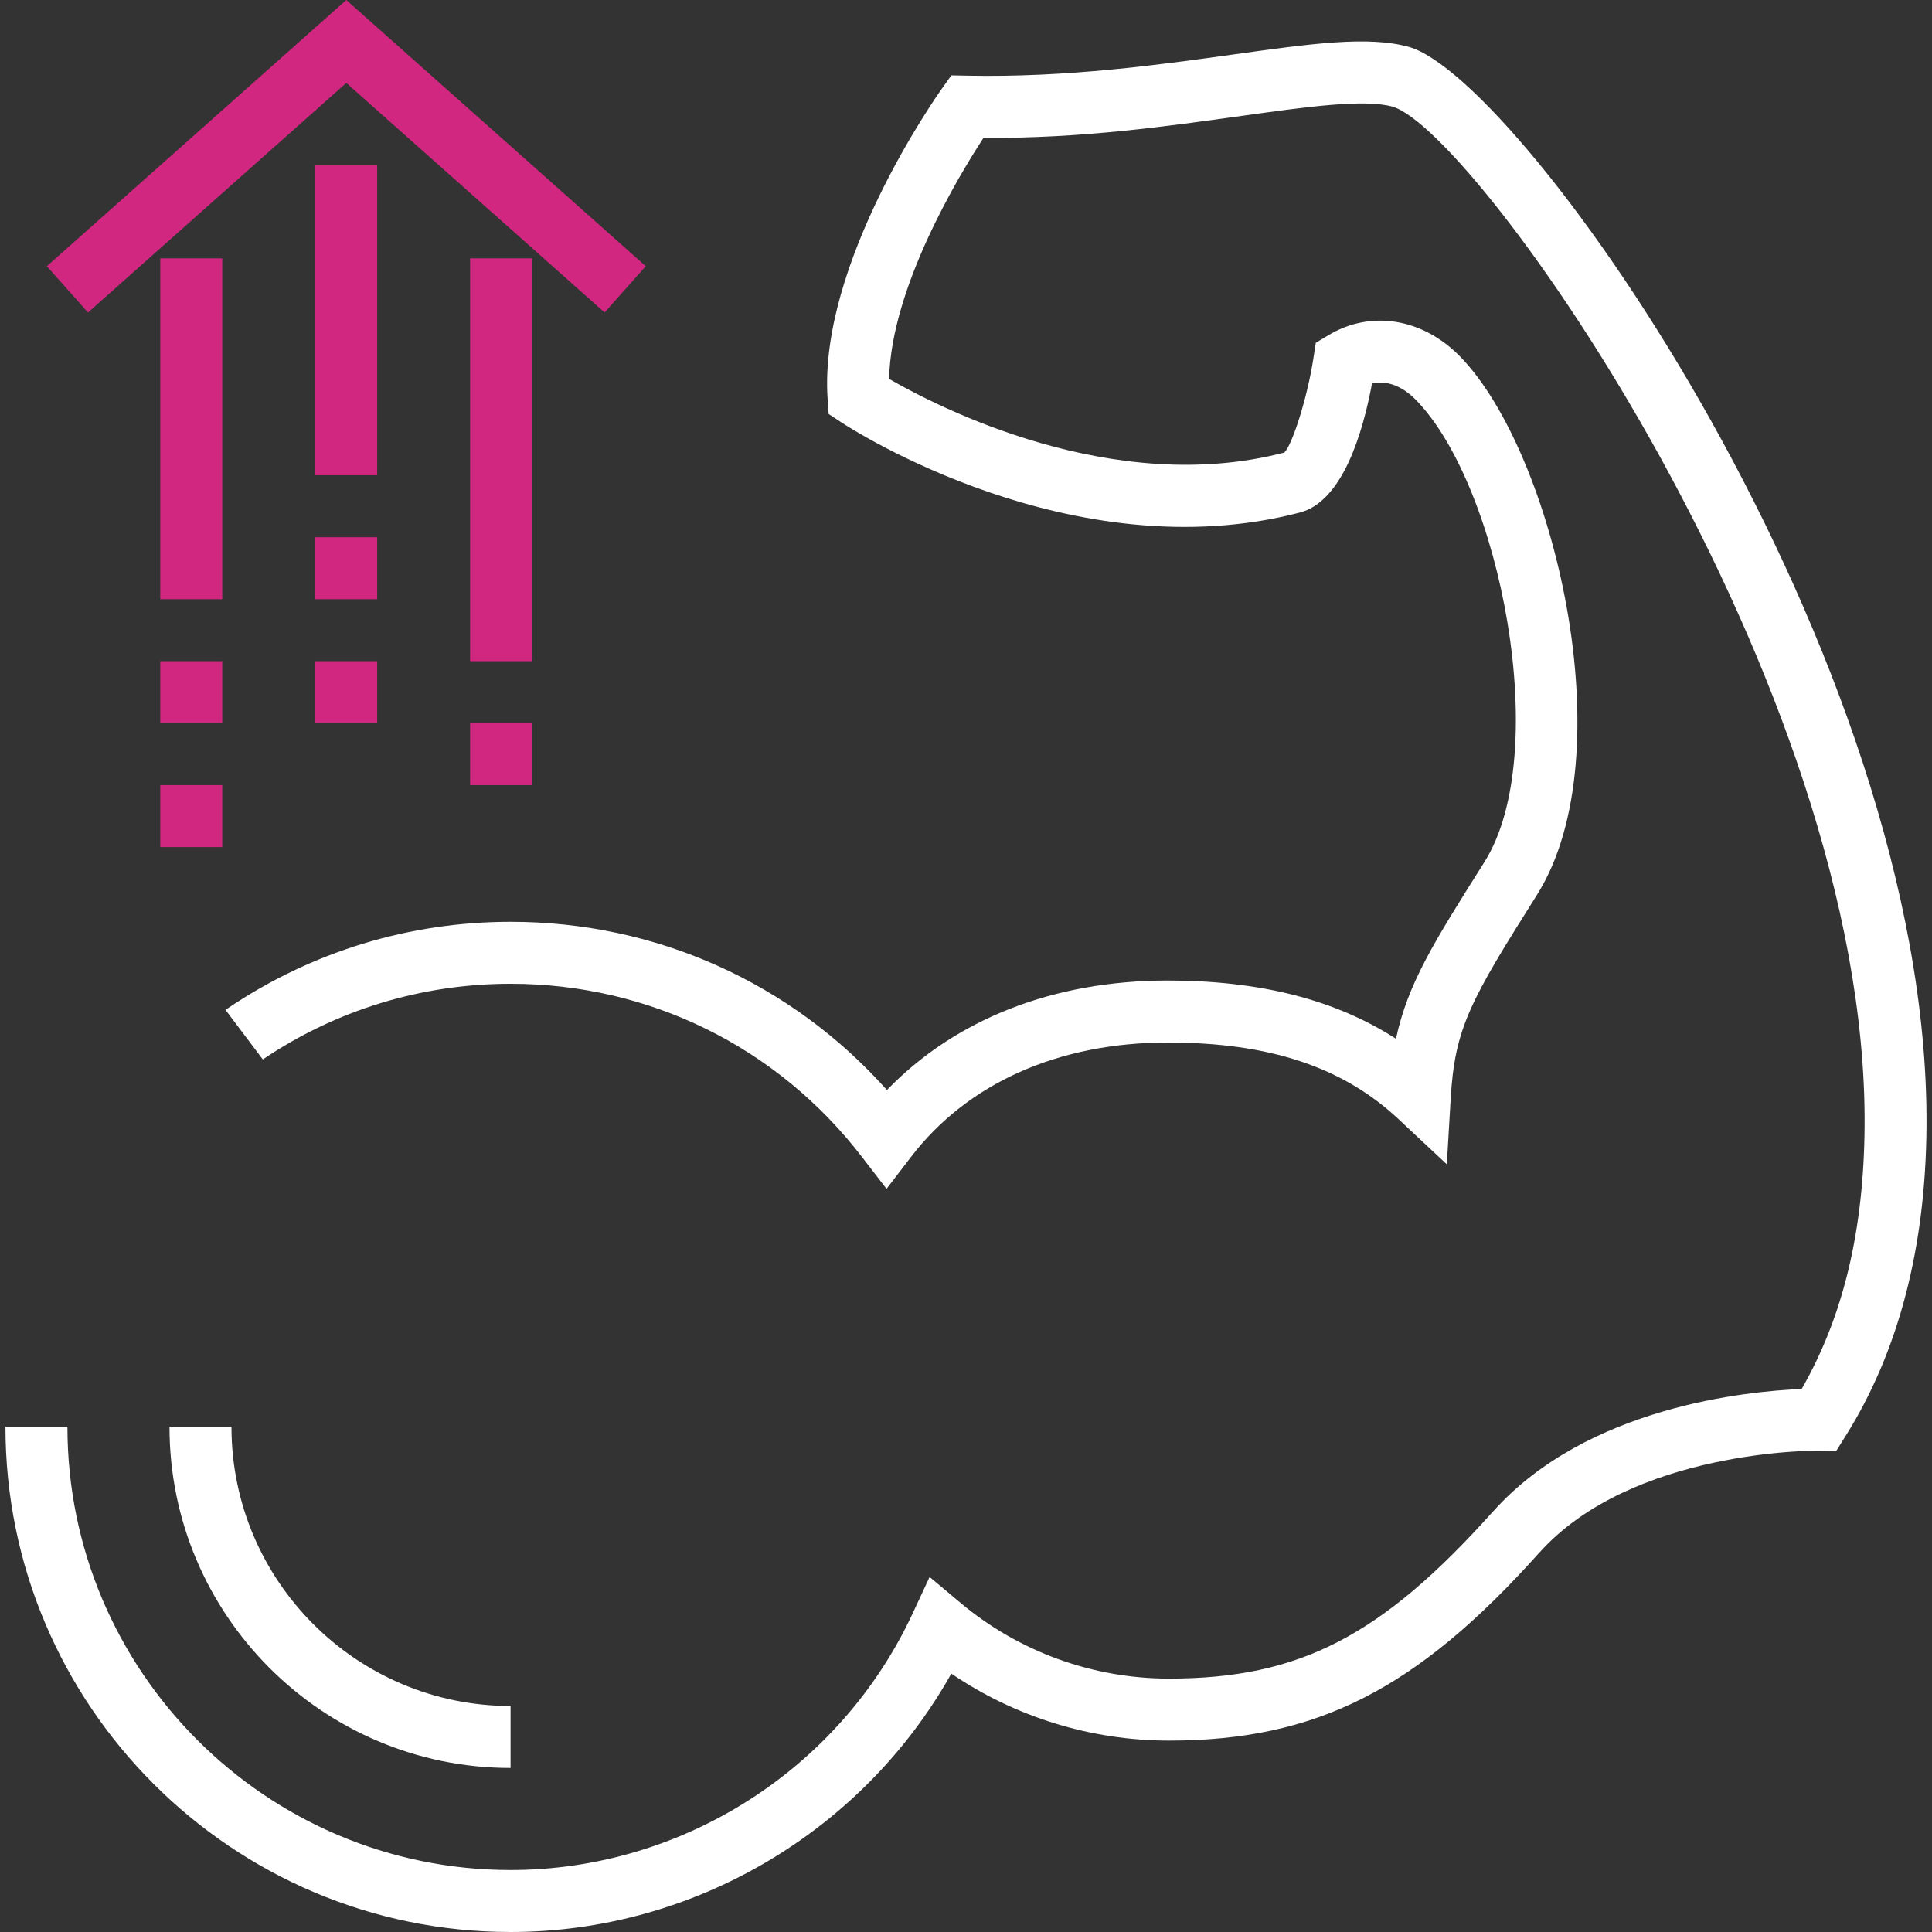 <?xml version="1.0" encoding="iso-8859-1"?>
<!-- Generator: Adobe Illustrator 19.0.0, SVG Export Plug-In . SVG Version: 6.00 Build 0)  -->
<svg version="1.1" id="Layer_1" xmlns="http://www.w3.org/2000/svg" xmlns:xlink="http://www.w3.org/1999/xlink" x="0px" y="0px"
	 viewBox="0 0 498.808 498.808" style="enable-background:new 0 0 498.808 498.808;" xml:space="preserve">
<rect x="0" y="0" width="498.808" height="498.808" fill="#333333" stroke="none"/>
<g>
	<path style="fill:#fff;" d="M131.818,456.456c-48.552,0-88.056-39.504-88.056-88.064h16c0,39.736,32.328,72.064,72.056,72.064
		V456.456z"/>
	<path style="fill:#fff;" d="M131.818,498.808c-71.912,0-130.408-58.504-130.408-130.416h16
		c0,63.088,51.328,114.416,114.408,114.416c44.336,0,85.072-25.992,103.792-66.208l4.4-9.456l7.992,6.696
		c15.032,12.608,34.136,19.544,53.792,19.544c33.712,0,54.848-10.912,83.76-43.24l0.008,0.008
		c24.216-27,65.608-30.976,79.592-31.536c10.76-18.712,16.08-41,16.256-67.968c0.752-114.8-100.52-257.256-121.968-263.136
		c-7.28-1.984-21.912,0.04-38.864,2.408c-18.528,2.576-41.392,5.896-66.648,5.664c-6.376,9.768-23.864,38.664-24.376,62.24
		c12.68,7.328,57.816,30.552,102.016,19.024c1.912-1.664,5.928-13.768,7.576-24.624l0.568-3.712l3.216-1.936
		c10.936-6.6,24.312-4.464,34.032,5.464c24.032,24.504,42.904,102.464,19.824,139.056c-17.088,27.104-21.168,34.192-22.24,52.48
		l-1,17.032l-12.456-11.656c-14.416-13.504-33.368-19.792-59.64-19.792c-28.128,0-51.648,10.488-66.224,29.52l-6.336,8.256
		l-6.352-8.248c-21.856-28.408-54.928-44.696-90.712-44.696c-22.928,0-45.04,6.752-63.968,19.536l-9.632-12.792l0.568-0.4
		c21.68-14.648,46.896-22.344,73.024-22.344c37.528,0,72.432,15.712,97.176,43.432c17.696-18.304,43.04-28.272,72.456-28.272
		c23.872,0,43.312,4.936,58.968,15.04c3.064-14.28,9.832-25.016,22.84-45.64c17.648-27.984,4.112-97.064-17.712-119.32
		c-3.568-3.632-7.536-5.088-11.32-4.208c-2.376,12.792-7.608,30.432-18.616,33.304c-58.88,15.336-115.952-21.672-118.352-23.256
		l-3.312-2.184l-0.272-3.952c-2.36-34.888,28.208-78.216,29.504-80.048l2.448-3.432l4.216,0.08
		c25.704,0.504,49.472-2.816,68.512-5.464c20.232-2.816,34.84-4.856,45.304-1.992c29.424,8.064,134.528,156.984,133.736,278.672
		c-0.2,31.368-7.24,58.296-20.912,80.032l-2.392,3.808l-4.504-0.064c-0.48-0.008-48.272-0.376-72.184,26.376l-0.008-0.008
		c-31.632,35.352-57.552,48.496-95.616,48.496c-20.08,0-39.68-6.088-56.16-17.296C222.722,472.92,179.058,498.808,131.818,498.808z"
		/>
</g>
<g>
	<rect x="41.378" y="66.704" style="fill:#d22780;" width="16" height="88"/>
	<rect x="41.378" y="170.704" style="fill:#d22780;" width="16" height="16"/>
	<rect x="41.378" y="202.704" style="fill:#d22780;" width="16" height="16"/>
	<rect x="81.378" y="42.704" style="fill:#d22780;" width="16" height="80"/>
	<rect x="81.378" y="138.704" style="fill:#d22780;" width="16" height="16"/>
	<rect x="81.378" y="170.704" style="fill:#d22780;" width="16" height="16"/>
	<rect x="121.378" y="66.704" style="fill:#d22780;" width="16" height="104"/>
	<rect x="121.378" y="186.704" style="fill:#d22780;" width="16" height="16"/>
	<polygon style="fill:#d22780;" points="156.098,80.68 89.41,21.408 22.722,80.68 12.098,68.728 89.41,0 166.722,68.728 	"/>
</g>
<g>
</g>
<g>
</g>
<g>
</g>
<g>
</g>
<g>
</g>
<g>
</g>
<g>
</g>
<g>
</g>
<g>
</g>
<g>
</g>
<g>
</g>
<g>
</g>
<g>
</g>
<g>
</g>
<g>
</g>
</svg>
